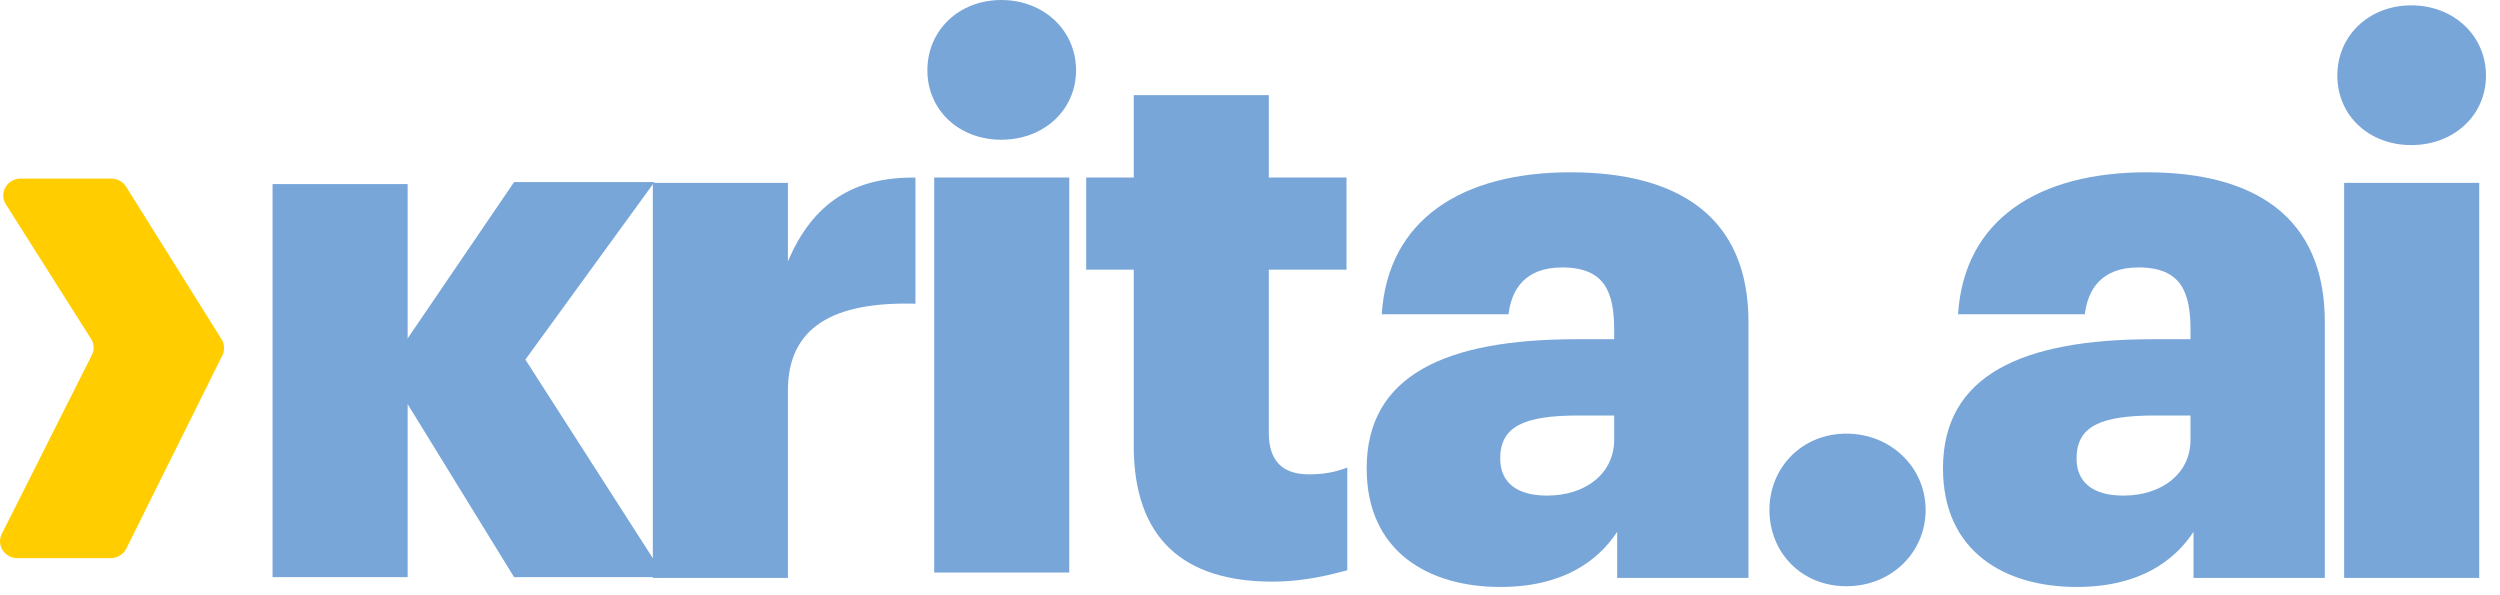 <svg width="84" height="20" viewBox="0 0 84 20" fill="none" xmlns="http://www.w3.org/2000/svg">
<g clip-path="url(#clip0_211_1635)">
<path d="M21.935 6.144H26.474V8.784C27.311 6.804 28.705 5.941 30.759 5.967V10.205C27.995 10.129 26.474 10.993 26.474 13.124V19.419H21.935V6.144Z" fill="#78A6D8"/>
<path d="M9.158 6.184H13.697V11.371L17.273 6.118H21.989L17.653 12.082L22.343 19.392H17.273L13.697 13.579V19.392H9.158V6.184Z" fill="#78A6D8"/>
<path d="M31.16 2.36C31.16 1.015 32.225 0 33.645 0C35.064 0 36.155 1.015 36.155 2.36C36.155 3.705 35.065 4.695 33.645 4.695C32.224 4.695 31.16 3.705 31.16 2.36ZM31.389 5.964H35.927V19.238H31.389V5.964Z" fill="#78A6D8"/>
<path d="M38.094 14.974V9.06H36.496V5.964H38.094V3.197H42.632V5.964H45.243V9.06H42.632V14.543C42.632 15.507 43.114 15.938 43.976 15.938C44.483 15.938 44.863 15.863 45.269 15.71V19.162C44.686 19.314 43.823 19.543 42.758 19.543C39.767 19.543 38.093 18.096 38.093 14.974H38.094Z" fill="#78A6D8"/>
<path d="M45.92 15.738C45.92 12.616 48.557 11.398 52.969 11.398H54.236V11.093C54.236 9.824 53.932 8.986 52.487 8.986C51.244 8.986 50.788 9.723 50.686 10.56H46.427C46.629 7.362 49.14 5.789 52.765 5.789C56.391 5.789 58.749 7.287 58.749 10.814V19.418H54.337V17.869C53.703 18.833 52.537 19.722 50.407 19.722C48.024 19.722 45.92 18.554 45.92 15.737V15.738ZM54.236 14.774V13.961H53.044C51.219 13.961 50.407 14.317 50.407 15.408C50.407 16.169 50.914 16.652 51.98 16.652C53.272 16.652 54.236 15.916 54.236 14.774Z" fill="#78A6D8"/>
<path d="M59.453 17.133C59.453 15.712 60.543 14.57 62.039 14.57C63.535 14.57 64.701 15.712 64.701 17.133C64.701 18.554 63.56 19.697 62.039 19.697C60.518 19.697 59.453 18.555 59.453 17.133Z" fill="#78A6D8"/>
<path d="M65.284 15.738C65.284 12.616 67.921 11.398 72.333 11.398H73.601V11.093C73.601 9.824 73.296 8.986 71.851 8.986C70.609 8.986 70.152 9.723 70.05 10.56H65.791C65.994 7.362 68.504 5.789 72.13 5.789C75.755 5.789 78.114 7.287 78.114 10.814V19.418H73.702V17.869C73.068 18.833 71.901 19.722 69.772 19.722C67.388 19.722 65.284 18.554 65.284 15.737V15.738ZM73.601 14.774V13.961H72.409C70.584 13.961 69.772 14.317 69.772 15.408C69.772 16.169 70.279 16.652 71.344 16.652C72.637 16.652 73.601 15.916 73.601 14.774Z" fill="#78A6D8"/>
<path d="M78.534 2.54C78.534 1.195 79.6 0.18 81.019 0.18C82.439 0.18 83.529 1.195 83.529 2.54C83.529 3.885 82.439 4.875 81.019 4.875C79.599 4.875 78.534 3.885 78.534 2.54ZM78.763 6.144H83.302V19.418H78.763V6.144Z" fill="#78A6D8"/>
<path d="M3.734 6.001H0.696C0.238 6.001 -0.044 6.484 0.195 6.861L3.06 11.387C3.164 11.552 3.174 11.755 3.086 11.929L0.059 17.942C-0.129 18.317 0.154 18.754 0.587 18.754H3.714C3.94 18.754 4.146 18.63 4.244 18.433L7.472 11.938C7.558 11.766 7.547 11.565 7.446 11.402L4.237 6.273C4.131 6.104 3.94 6 3.734 6V6.001Z" fill="#FFCD00"/>
</g>
<defs>
<clipPath id="clip0_211_1635">
<rect width="83.529" height="19.722" fill="white"/>
</clipPath>
</defs>
</svg>
